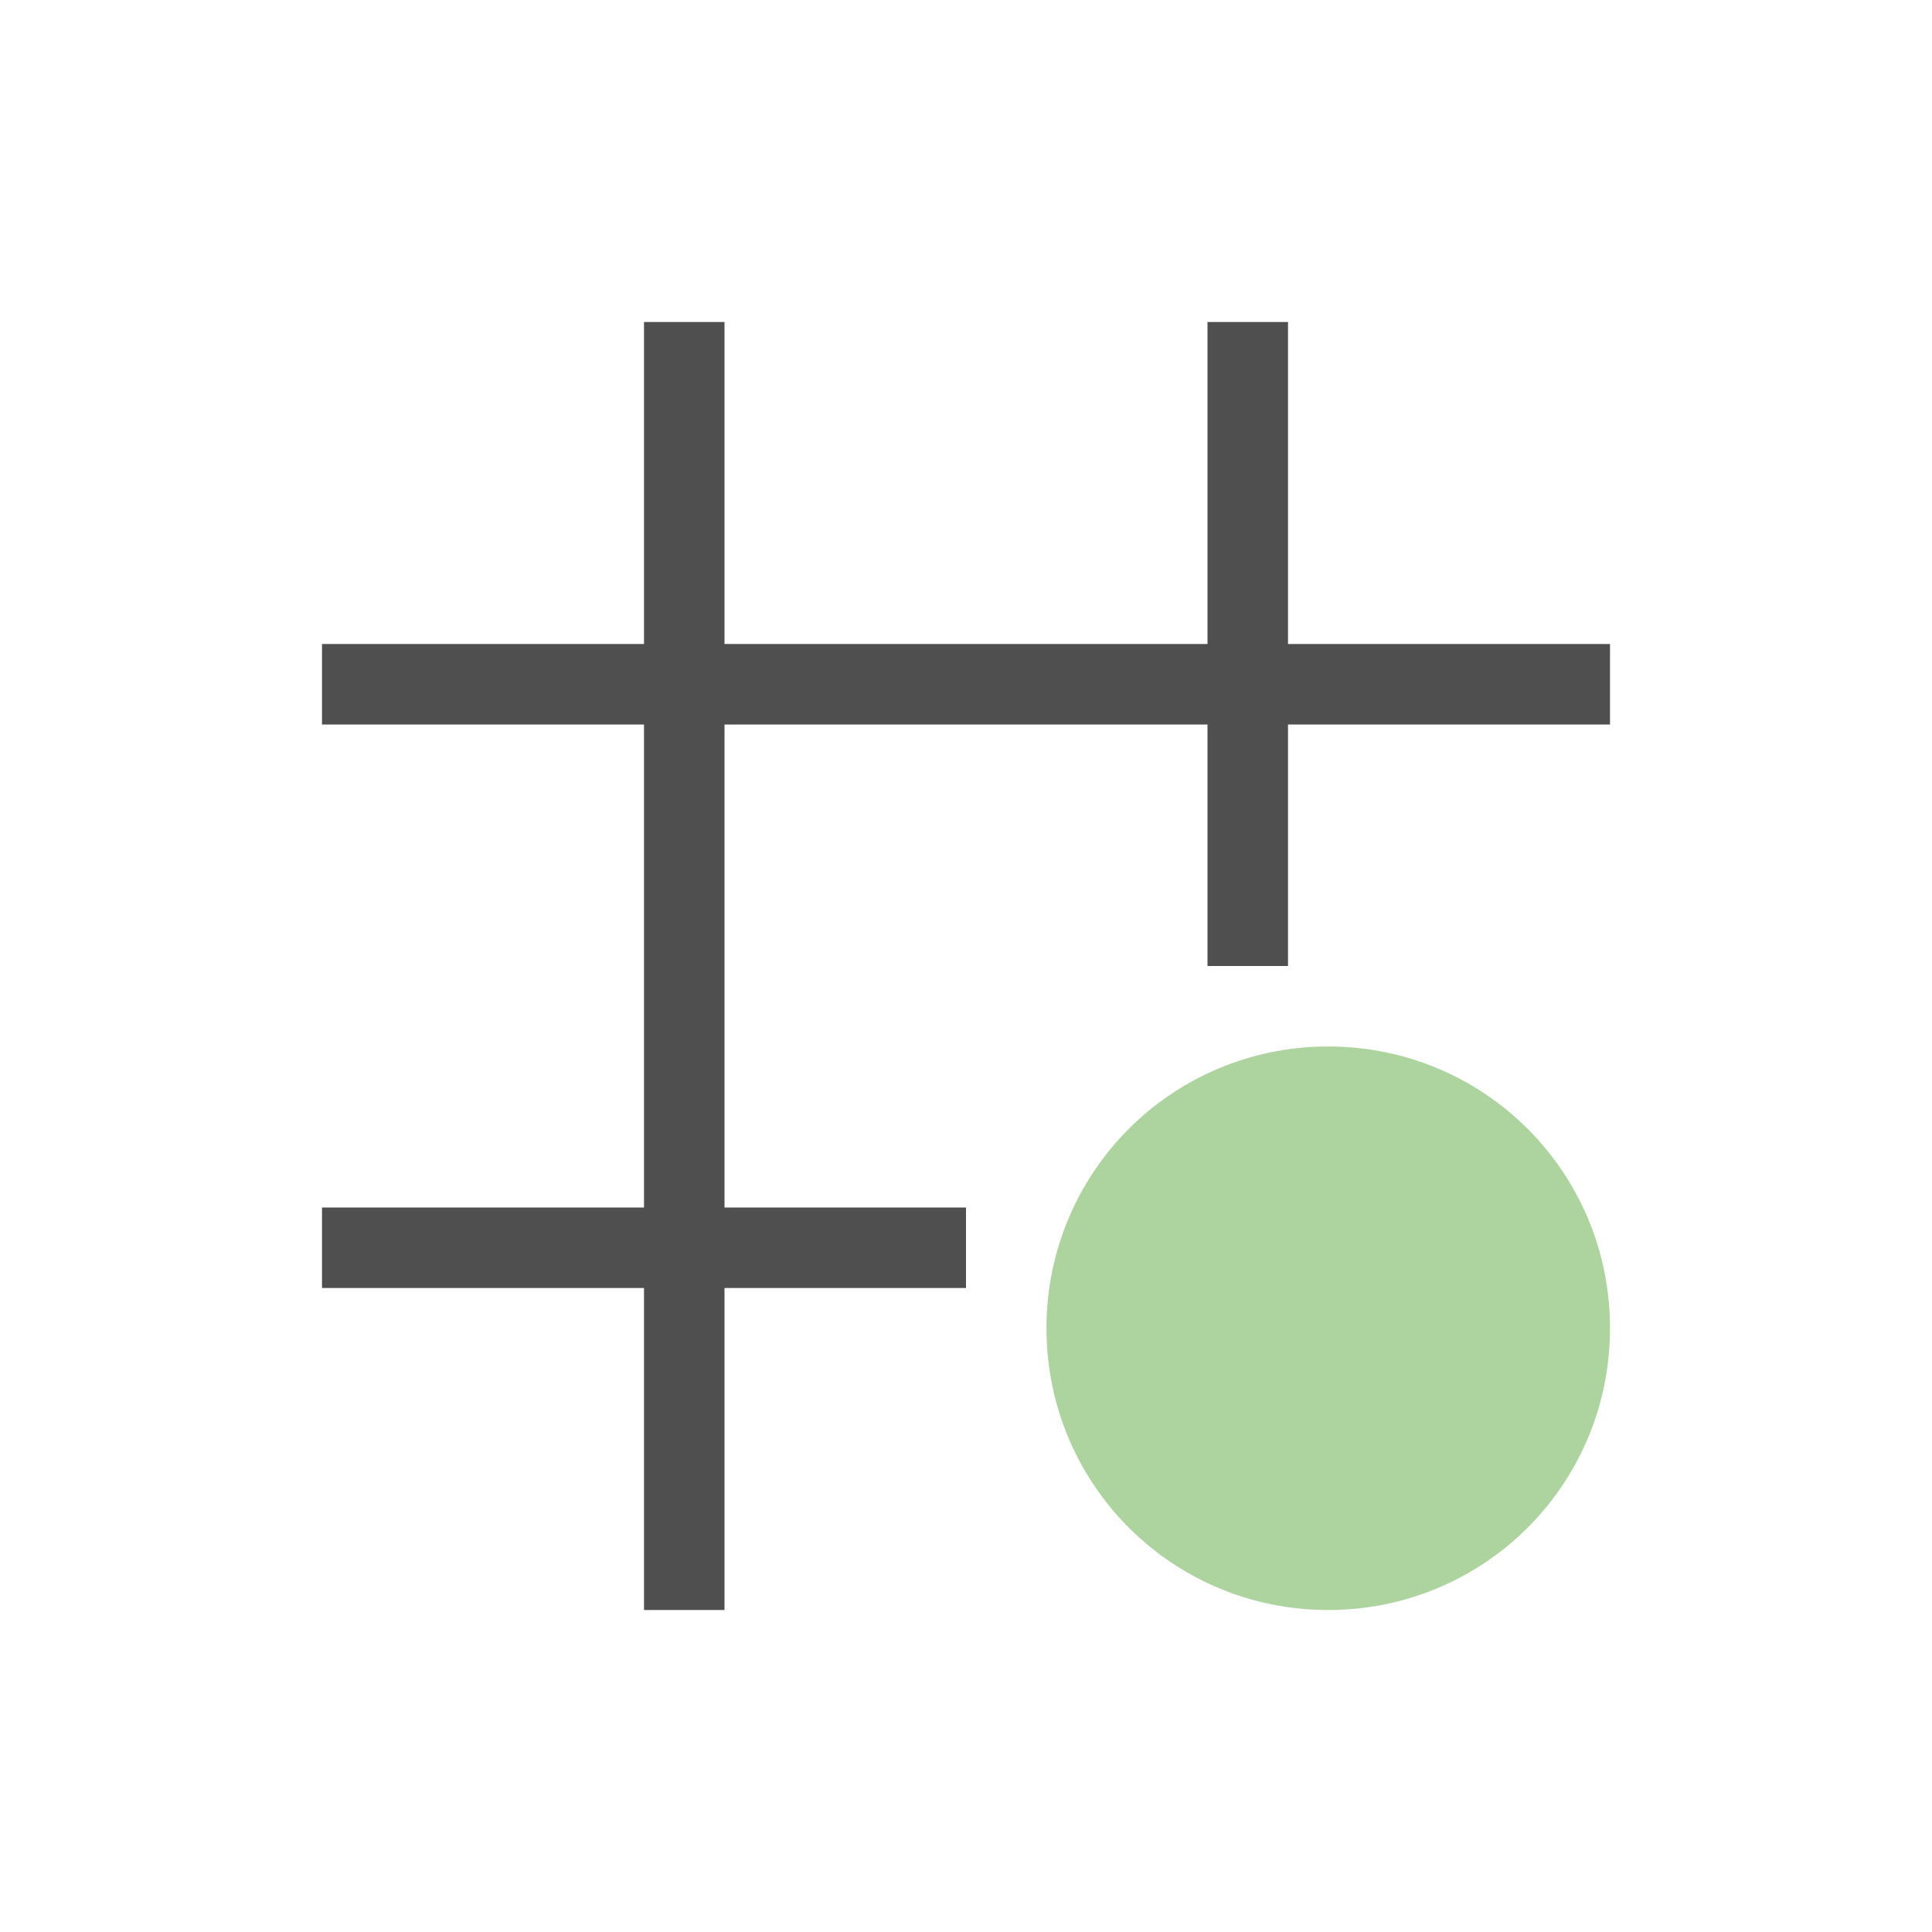<svg xmlns="http://www.w3.org/2000/svg" viewBox="0 0 24 24">
    <path d="M8 4v4H4v1h4v6H4v1h4v4h1v-4h3v-1H9V9h6v3h1V9h4V8h-4V4h-1v4H9V4H8z" style="fill:currentColor;fill-opacity:1;stroke:none;color:#050505;opacity:.7"/>
    <path d="M16.5 13a3.492 3.492 0 0 0-3.5 3.5c0 1.939 1.561 3.5 3.5 3.5s3.5-1.561 3.5-3.5-1.561-3.5-3.5-3.5z" style="fill:currentColor;fill-opacity:1;stroke:none;color:#add49f"/>
</svg>
